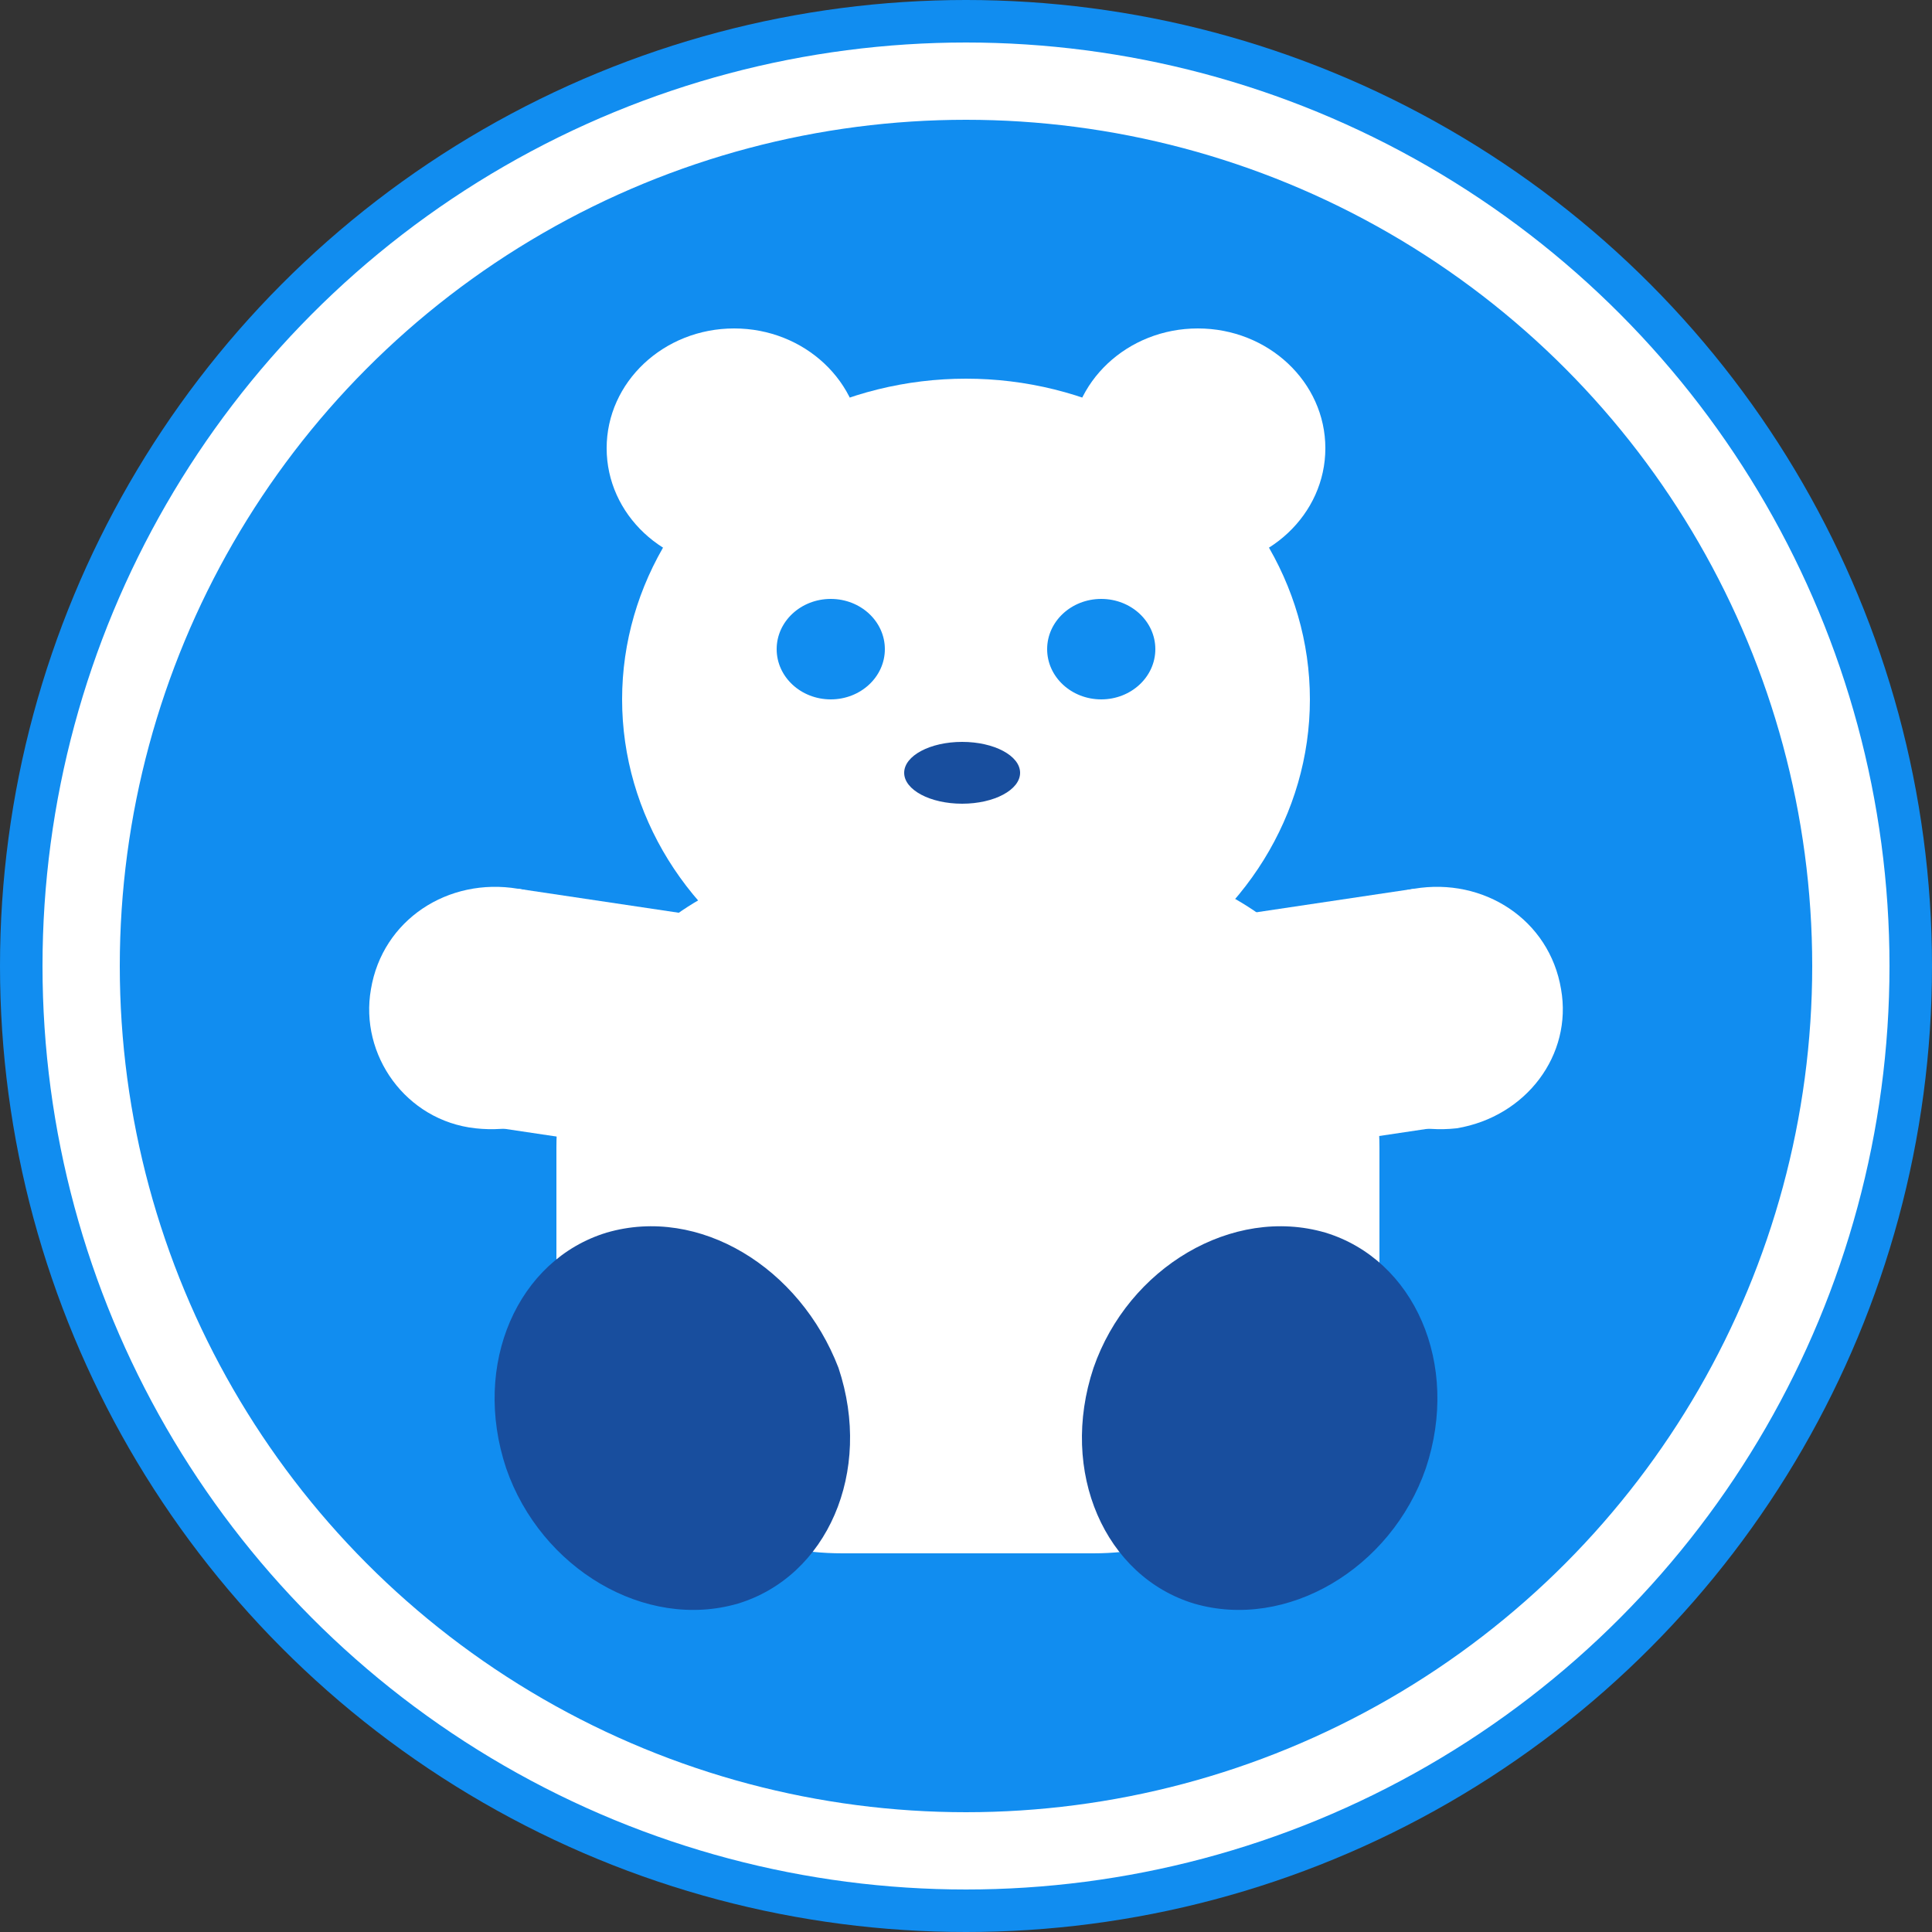<svg viewBox="0 0 50 50" xmlns="http://www.w3.org/2000/svg" fill-rule="evenodd" clip-rule="evenodd" stroke-miterlimit="10"><rect x="0" y="0" width="50" height="50" fill="#333333" stroke="none"/><circle cx="25" cy="25" r="25" fill="#118df0"/><circle cx="25" cy="25" r="22.9" fill="none" stroke="#fff" stroke-width="2"/><g><path d="M28.3,40.2l-6.5,0c-4.1,0 -7.4,-3.3 -7.4,-7.4l0,-3.1c0,-4.1 3.3,-7.4 7.4,-7.4l6.5,0c4.1,0 7.4,3.3 7.4,7.4l0,3.1c0,4.1 -3.4,7.4 -7.4,7.4Z" fill="#fff" fill-rule="nonzero"/><g fill="#fff" fill-rule="nonzero"><path d="M13.4,23c1.8,0.3 3,1.9 2.7,3.6c-0.3,1.7 -2,2.8 -3.8,2.6c-1.8,-0.2 -3,-1.9 -2.7,-3.6c0.3,-1.8 2,-2.9 3.8,-2.6Z"/><path d="M20.1,24l-1.1,6.1l-6.7,-1l1.1,-6.1l6.7,1Z"/><g><path d="M36.6,23c-1.8,0.3 -3,1.9 -2.7,3.6c0.3,1.7 2,2.8 3.8,2.6c1.8,-0.3 3,-1.9 2.7,-3.6c-0.3,-1.8 -2,-2.9 -3.8,-2.6Z"/><path d="M29.9,24l1.1,6.1l6.7,-1l-1.1,-6.1l-6.7,1Z"/></g></g><ellipse cx="25" cy="18.1" rx="8.9" ry="8.3" fill="#fff"/><ellipse cx="19" cy="11.6" rx="3.3" ry="3.1" fill="#fff"/><ellipse cx="31" cy="11.6" rx="3.3" ry="3.1" fill="#fff"/><ellipse cx="21.5" cy="16.8" rx="1.4" ry="1.3" fill="#118df0"/><ellipse cx="28.5" cy="16.8" rx="1.4" ry="1.3" fill="#118df0"/><ellipse cx="24.9" cy="20" rx="1.5" ry=".8" fill="#184e9e"/><g fill="#184e9e" fill-rule="nonzero"><path d="M21.7 35.4c.9 2.7-.3 5.4-2.6 6.1-2.4.7-5.1-.9-6-3.5-.9-2.7.3-5.4 2.6-6.1 2.4-.7 5 .9 6 3.5zM28.3 35.4c-.9 2.7.3 5.4 2.6 6.1 2.4.7 5.1-.9 6-3.5.9-2.7-.3-5.4-2.6-6.1-2.4-.7-5.1.9-6 3.5z"/></g></g></svg>
